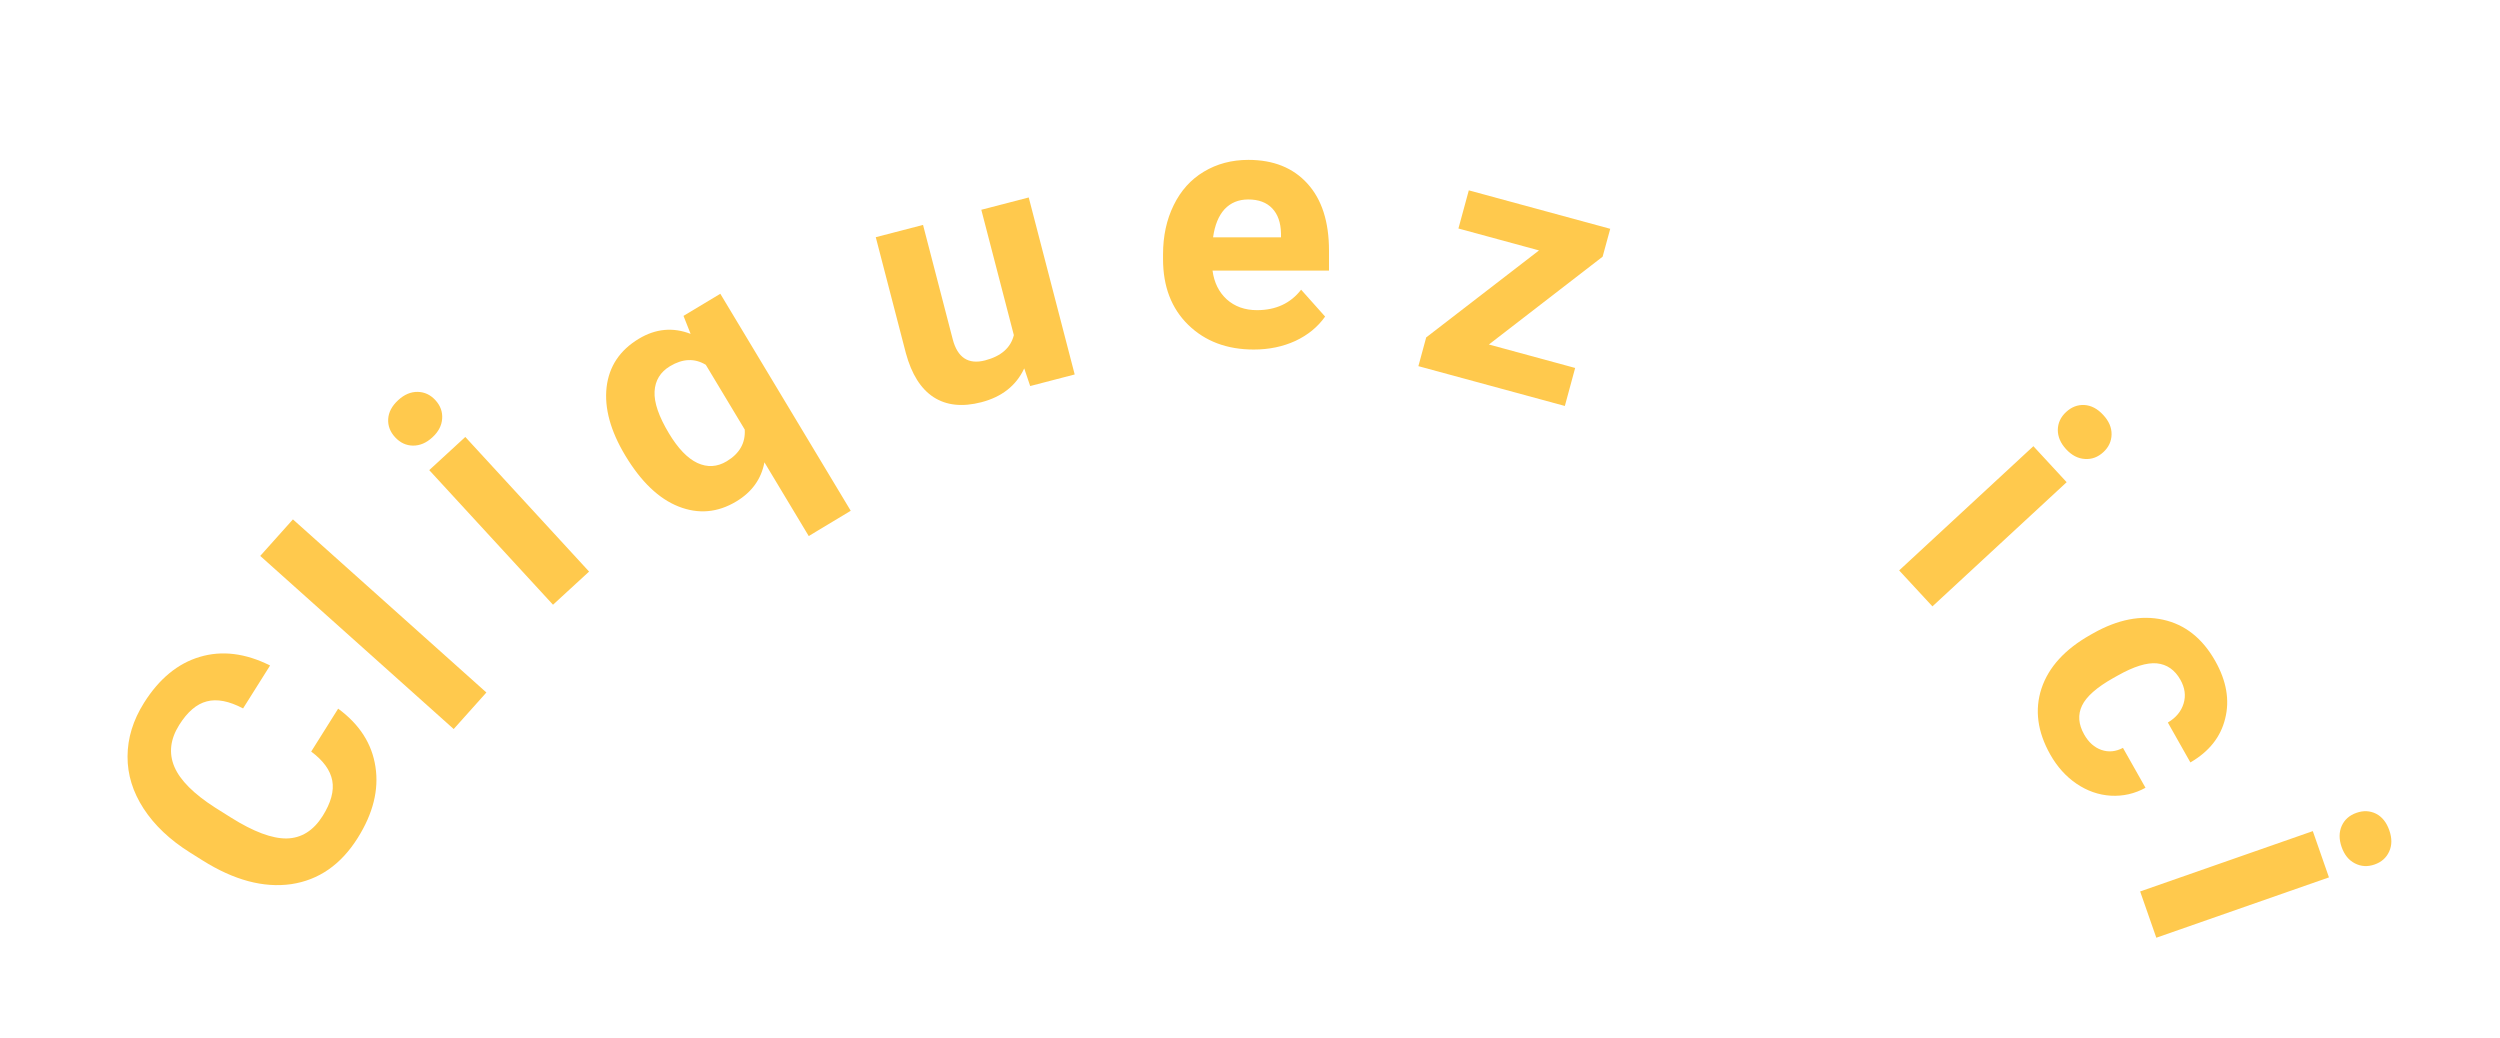 <svg width="65" height="27" viewBox="0 0 65 27" fill="none" xmlns="http://www.w3.org/2000/svg">
<path d="M8.792 18.425C9.349 18.834 9.672 19.338 9.762 19.938C9.854 20.535 9.7 21.151 9.301 21.786C8.865 22.481 8.288 22.881 7.571 22.988C6.853 23.09 6.085 22.885 5.269 22.372L4.938 22.164C4.417 21.837 4.016 21.457 3.734 21.024C3.453 20.591 3.313 20.138 3.316 19.666C3.318 19.189 3.46 18.726 3.744 18.274C4.137 17.649 4.62 17.25 5.195 17.079C5.77 16.907 6.379 16.982 7.022 17.303L6.32 18.419C5.954 18.226 5.639 18.166 5.377 18.236C5.114 18.302 4.874 18.507 4.659 18.849C4.426 19.221 4.384 19.584 4.535 19.939C4.685 20.289 5.039 20.643 5.597 21L6.006 21.257C6.591 21.625 7.075 21.806 7.456 21.8C7.838 21.791 8.15 21.596 8.39 21.214C8.606 20.869 8.689 20.563 8.639 20.296C8.588 20.025 8.405 19.774 8.091 19.541L8.792 18.425Z" fill="#FFC94D"/>
<path d="M12.646 18.005L11.796 18.955L6.766 14.454L7.616 13.504L12.646 18.005Z" fill="#FFC94D"/>
<path d="M15.316 14.861L14.378 15.723L11.16 12.223L12.098 11.361L15.316 14.861ZM10.272 11.368C10.143 11.228 10.083 11.07 10.093 10.894C10.104 10.716 10.191 10.553 10.353 10.404C10.512 10.257 10.681 10.186 10.86 10.189C11.038 10.192 11.191 10.264 11.32 10.404C11.451 10.546 11.509 10.708 11.496 10.887C11.484 11.065 11.4 11.226 11.242 11.371C11.085 11.516 10.916 11.588 10.736 11.586C10.557 11.583 10.403 11.51 10.272 11.368Z" fill="#FFC94D"/>
<path d="M16.258 11.845C15.873 11.205 15.711 10.613 15.771 10.071C15.834 9.527 16.114 9.106 16.611 8.807C17.048 8.545 17.496 8.503 17.956 8.681L17.771 8.213L18.728 7.638L22.119 13.28L21.027 13.937L19.875 12.02C19.794 12.454 19.55 12.794 19.143 13.038C18.659 13.329 18.159 13.373 17.644 13.17C17.129 12.967 16.667 12.525 16.258 11.845ZM17.394 11.27C17.628 11.659 17.873 11.915 18.131 12.037C18.392 12.157 18.646 12.143 18.895 11.993C19.229 11.792 19.385 11.517 19.363 11.168L18.351 9.485C18.062 9.31 17.751 9.322 17.42 9.521C17.169 9.672 17.035 9.891 17.019 10.177C17.003 10.464 17.128 10.828 17.394 11.27Z" fill="#FFC94D"/>
<path d="M26.63 9.578C26.422 10.025 26.05 10.319 25.515 10.458C25.021 10.586 24.607 10.542 24.273 10.326C23.941 10.11 23.701 9.728 23.553 9.183L22.77 6.167L23.999 5.848L24.771 8.821C24.896 9.3 25.177 9.483 25.613 9.37C26.03 9.261 26.279 9.042 26.36 8.713L25.514 5.454L26.747 5.134L27.942 9.736L26.785 10.037L26.63 9.578Z" fill="#FFC94D"/>
<path d="M32.599 9.088C31.901 9.088 31.333 8.874 30.894 8.446C30.457 8.019 30.239 7.449 30.239 6.737V6.614C30.239 6.136 30.331 5.71 30.516 5.335C30.7 4.957 30.961 4.667 31.298 4.465C31.638 4.26 32.024 4.157 32.458 4.157C33.108 4.157 33.62 4.362 33.992 4.772C34.367 5.183 34.554 5.764 34.554 6.517V7.036H31.526C31.567 7.346 31.69 7.595 31.895 7.783C32.103 7.97 32.366 8.064 32.682 8.064C33.171 8.064 33.554 7.887 33.829 7.532L34.453 8.231C34.263 8.5 34.005 8.711 33.68 8.864C33.355 9.013 32.994 9.088 32.599 9.088ZM32.454 5.186C32.202 5.186 31.997 5.271 31.838 5.44C31.683 5.61 31.584 5.854 31.54 6.17H33.306V6.069C33.3 5.788 33.224 5.571 33.078 5.418C32.931 5.263 32.723 5.186 32.454 5.186Z" fill="#FFC94D"/>
<path d="M38.711 8.957L40.954 9.567L40.686 10.555L36.878 9.52L37.081 8.773L40.014 6.511L37.919 5.941L38.189 4.949L41.866 5.949L41.668 6.674L38.711 8.957Z" fill="#FFC94D"/>
<path d="M50.243 15.766L49.378 14.831L52.868 11.601L53.733 12.537L50.243 15.766ZM53.72 10.711C53.86 10.582 54.018 10.521 54.194 10.53C54.372 10.541 54.535 10.627 54.684 10.789C54.832 10.948 54.904 11.116 54.901 11.295C54.898 11.473 54.827 11.627 54.687 11.756C54.545 11.887 54.385 11.946 54.205 11.933C54.027 11.922 53.865 11.838 53.72 11.681C53.575 11.524 53.502 11.355 53.503 11.175C53.506 10.997 53.578 10.842 53.72 10.711Z" fill="#FFC94D"/>
<path d="M54.188 19.096C54.303 19.3 54.453 19.434 54.637 19.498C54.822 19.562 55.008 19.544 55.197 19.445L55.783 20.482C55.501 20.637 55.2 20.706 54.88 20.688C54.563 20.669 54.265 20.564 53.987 20.375C53.712 20.187 53.486 19.935 53.307 19.618C52.973 19.026 52.897 18.454 53.079 17.9C53.264 17.345 53.688 16.88 54.351 16.506L54.424 16.465C55.062 16.105 55.666 15.987 56.238 16.112C56.81 16.237 57.263 16.595 57.597 17.187C57.889 17.705 57.975 18.203 57.855 18.681C57.739 19.161 57.437 19.541 56.95 19.823L56.364 18.786C56.576 18.66 56.712 18.495 56.773 18.293C56.836 18.089 56.808 17.882 56.69 17.673C56.545 17.416 56.34 17.274 56.077 17.247C55.817 17.223 55.477 17.329 55.056 17.567L54.941 17.631C54.515 17.872 54.245 18.11 54.133 18.345C54.02 18.58 54.038 18.83 54.188 19.096Z" fill="#FFC94D"/>
<path d="M56.064 24.381L55.644 23.178L60.133 21.609L60.553 22.812L56.064 24.381ZM61.27 21.133C61.449 21.07 61.618 21.078 61.776 21.156C61.934 21.237 62.05 21.381 62.122 21.589C62.194 21.793 62.193 21.977 62.119 22.139C62.046 22.301 61.919 22.414 61.739 22.477C61.557 22.541 61.386 22.53 61.226 22.447C61.067 22.366 60.953 22.224 60.882 22.022C60.812 21.82 60.812 21.637 60.885 21.472C60.959 21.309 61.087 21.196 61.27 21.133Z" fill="#FFC94D"/>
</svg>
